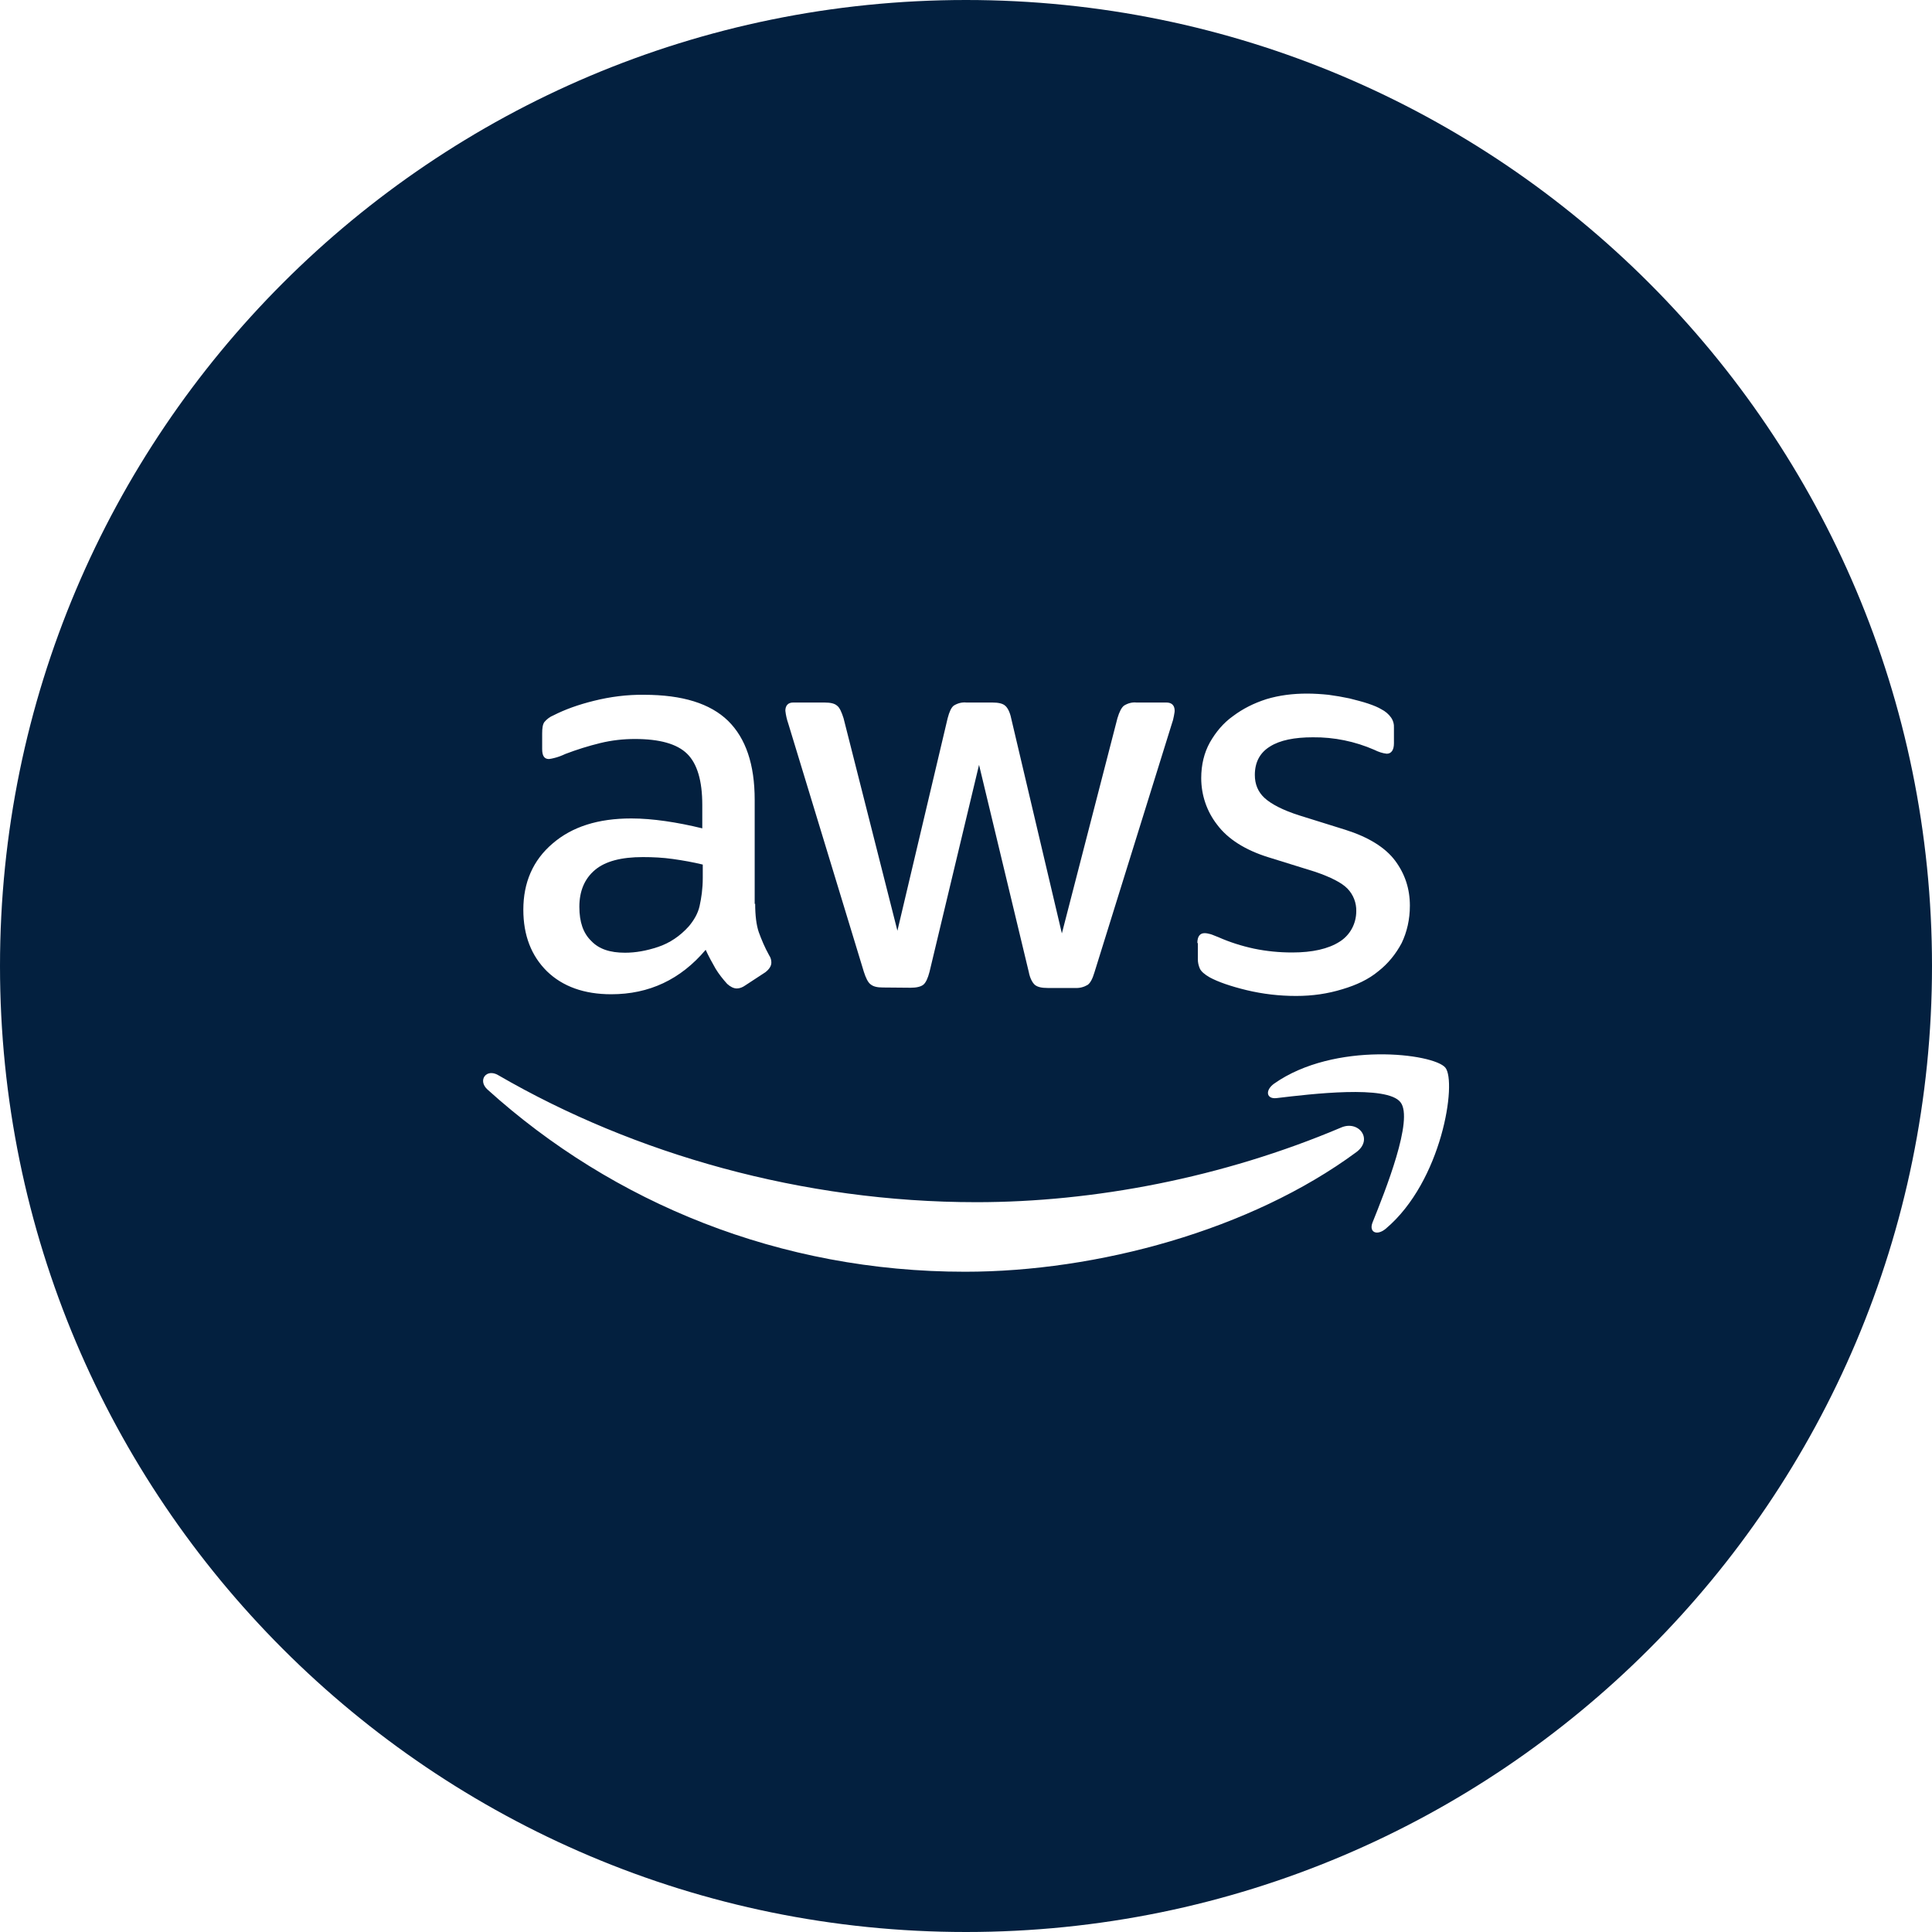 <?xml version="1.0" encoding="utf-8"?>
<!-- Generator: Adobe Illustrator 19.0.0, SVG Export Plug-In . SVG Version: 6.00 Build 0)  -->
<svg version="1.1" id="Layer_1" xmlns="http://www.w3.org/2000/svg" xmlns:xlink="http://www.w3.org/1999/xlink" x="0px" y="0px"
	 viewBox="-79 -120 800 800" style="enable-background:new -79 -120 800 800;" xml:space="preserve">
<style type="text/css">
	.st0{fill:#03203F;}
</style>
<g>
	<path class="st0" d="M187.2,234.9c-8.9,0-15.5,1.7-19.8,5.3s-6.5,8.7-6.5,15.3c0,6.3,1.6,10.9,4.9,14.1c3.2,3.4,7.8,4.9,14,4.9
		c4.4,0,8.9-0.8,13.7-2.4s9.1-4.5,12.7-8.5c2.1-2.5,3.8-5.3,4.5-8.5s1.3-7,1.3-11.6V238c-4.1-1-8.1-1.7-12.3-2.3
		S191.3,234.9,187.2,234.9z"/>
	<path class="st0" d="M321-120C100.1-120-79,59.1-79,280s179.1,400,400,400s400-179.1,400-400S541.9-120,321-120z M416.8,270.5
		c0-2.8,1.1-4.1,3-4.1c0.8,0,1.6,0.2,2.4,0.4c0.8,0.2,2,0.8,3.4,1.3c4.5,2,9.5,3.6,14.6,4.7c5.3,1.1,10.5,1.6,15.9,1.6
		c8.4,0,14.9-1.5,19.5-4.4c4.4-2.7,7-7.5,7-12.7c0.1-3.4-1.2-6.8-3.6-9.3s-7-4.8-13.4-7l-19.3-6c-9.7-3-16.9-7.6-21.3-13.5
		c-4.3-5.5-6.6-12.3-6.6-19.3c0-5.5,1.2-10.5,3.6-14.8c2.4-4.2,5.5-8,9.6-10.9c4-3,8.5-5.3,13.8-7c5.3-1.6,10.9-2.3,16.8-2.3
		c2.9,0,6,0.2,8.9,0.5c3,0.4,5.9,0.9,8.7,1.5c2.7,0.7,5.2,1.3,7.6,2.1s4.3,1.6,5.6,2.4c1.6,0.8,3,2,4,3.4c0.9,1.3,1.3,2.8,1.2,4.4
		v6.3c0,2.8-1.1,4.3-3,4.3c-1.8-0.2-3.5-0.8-5.1-1.6c-8-3.5-16.7-5.3-25.5-5.2c-7.6,0-13.6,1.2-17.7,3.8c-4.1,2.5-6.3,6.4-6.3,11.8
		c0,3.8,1.3,7,4,9.5s7.6,5.1,14.6,7.3l18.9,5.9c9.5,3,16.5,7.3,20.6,12.8s6.1,11.7,6.1,18.6c0,5.7-1.2,10.9-3.4,15.5
		c-2.4,4.5-5.6,8.5-9.7,11.7c-4.1,3.4-9.1,5.7-14.8,7.4c-6.2,1.9-12.4,2.8-19.2,2.8l0,0l0,0l0,0c-7,0-13.8-0.8-20.5-2.4
		c-6.6-1.6-11.8-3.4-15.3-5.3c-2.1-1.2-3.6-2.5-4.1-3.7s-0.8-2.4-0.8-3.8v-6.7H416.8z M249.4,170.9h13c2.5,0,4.2,0.4,5.2,1.3
		c1.1,0.8,1.9,2.7,2.7,5.2l22.3,88l20.8-88c0.7-2.7,1.5-4.4,2.5-5.2c1.6-1,3.4-1.5,5.3-1.3h10.7c2.5,0,4.3,0.4,5.3,1.3
		c1,0.8,2,2.7,2.5,5.2l21,89.1l23-89.1c0.8-2.7,1.7-4.4,2.7-5.2c1.6-1,3.4-1.5,5.2-1.3H404c2.1,0,3.4,1.1,3.4,3.4
		c0,0.7-0.2,1.3-0.3,2.1c-0.2,1.2-0.5,2.3-0.9,3.4l-32,102.8c-0.8,2.7-1.7,4.4-2.8,5.2c-1.5,0.9-3.3,1.4-5.1,1.3h-11.5
		c-2.5,0-4.2-0.4-5.3-1.3c-1-0.9-2-2.7-2.5-5.3l-20.6-85.8l-20.5,85.7c-0.7,2.7-1.5,4.4-2.5,5.3c-1.1,0.9-3,1.3-5.3,1.3l-11.5-0.1
		c-2.4,0-4-0.4-5.1-1.3c-1.1-0.8-2-2.7-2.8-5.2l-31.3-102.8c-0.6-1.7-1-3.5-1.2-5.3C246.2,172.2,247.3,170.9,249.4,170.9z
		 M205.5,192.1c-4.2-4.1-11.4-6.1-21.6-6.1c-4.7,0-9.5,0.5-14.4,1.7s-9.7,2.7-14.4,4.5c-1.5,0.7-3,1.3-4.7,1.7
		c-0.7,0.2-1.4,0.3-2.1,0.4c-1.9,0-2.8-1.3-2.8-4.1v-6.5c0-2.1,0.2-3.7,0.9-4.7c1-1.2,2.3-2.2,3.8-2.8c4.7-2.4,10.2-4.4,16.7-6
		c6.8-1.7,13.8-2.6,20.8-2.5c15.9,0,27.4,3.6,34.8,10.8c7.3,7.2,11,18,11,32.7v43.1l0.2-0.1l0,0c0,4.9,0.5,8.9,1.5,11.8
		c1.1,3,2.4,6.2,4.3,9.6c0.7,1,0.9,2.1,0.9,3c0,1.3-0.8,2.7-2.5,4l-8.4,5.5c-1,0.7-2.2,1.2-3.4,1.2c-1.3,0-2.7-0.7-4-1.9
		c-1.8-2-3.4-4-4.8-6.3c-1.5-2.6-2.9-5.2-4.1-7.8c-10.4,12.3-23.4,18.4-39.1,18.4c-11.2,0-20.1-3.2-26.6-9.5
		c-6.5-6.4-9.8-14.9-9.8-25.5c0-11.3,4-20.5,12.1-27.4c8.1-7,18.9-10.4,32.6-10.4c4.5,0,9.2,0.4,14.1,1.1c4.9,0.7,10,1.7,15.3,3
		v-9.7C211.8,203.3,209.7,196.2,205.5,192.1z M482.6,357.1c-43.8,32.3-107.3,49.5-162,49.5c-76.6,0-145.7-28.4-197.8-75.5
		c-4.1-3.8-0.4-8.8,4.5-5.9c56.4,32.7,126,52.6,198,52.6c48.6,0,101.9-10.1,151-30.9C483.6,343.7,489.8,351.8,482.6,357.1z
		 M494.8,388.8c-3.6,3-7,1.5-5.5-2.5c5.3-13.2,17.2-42.9,11.6-49.9l0,0c-5.6-7.2-37-3.4-51.3-1.7c-4.2,0.5-4.9-3.2-1-6
		c25-17.6,66.1-12.5,70.9-6.6C524.3,328,518.2,369.1,494.8,388.8z"/>
</g>
</svg>

